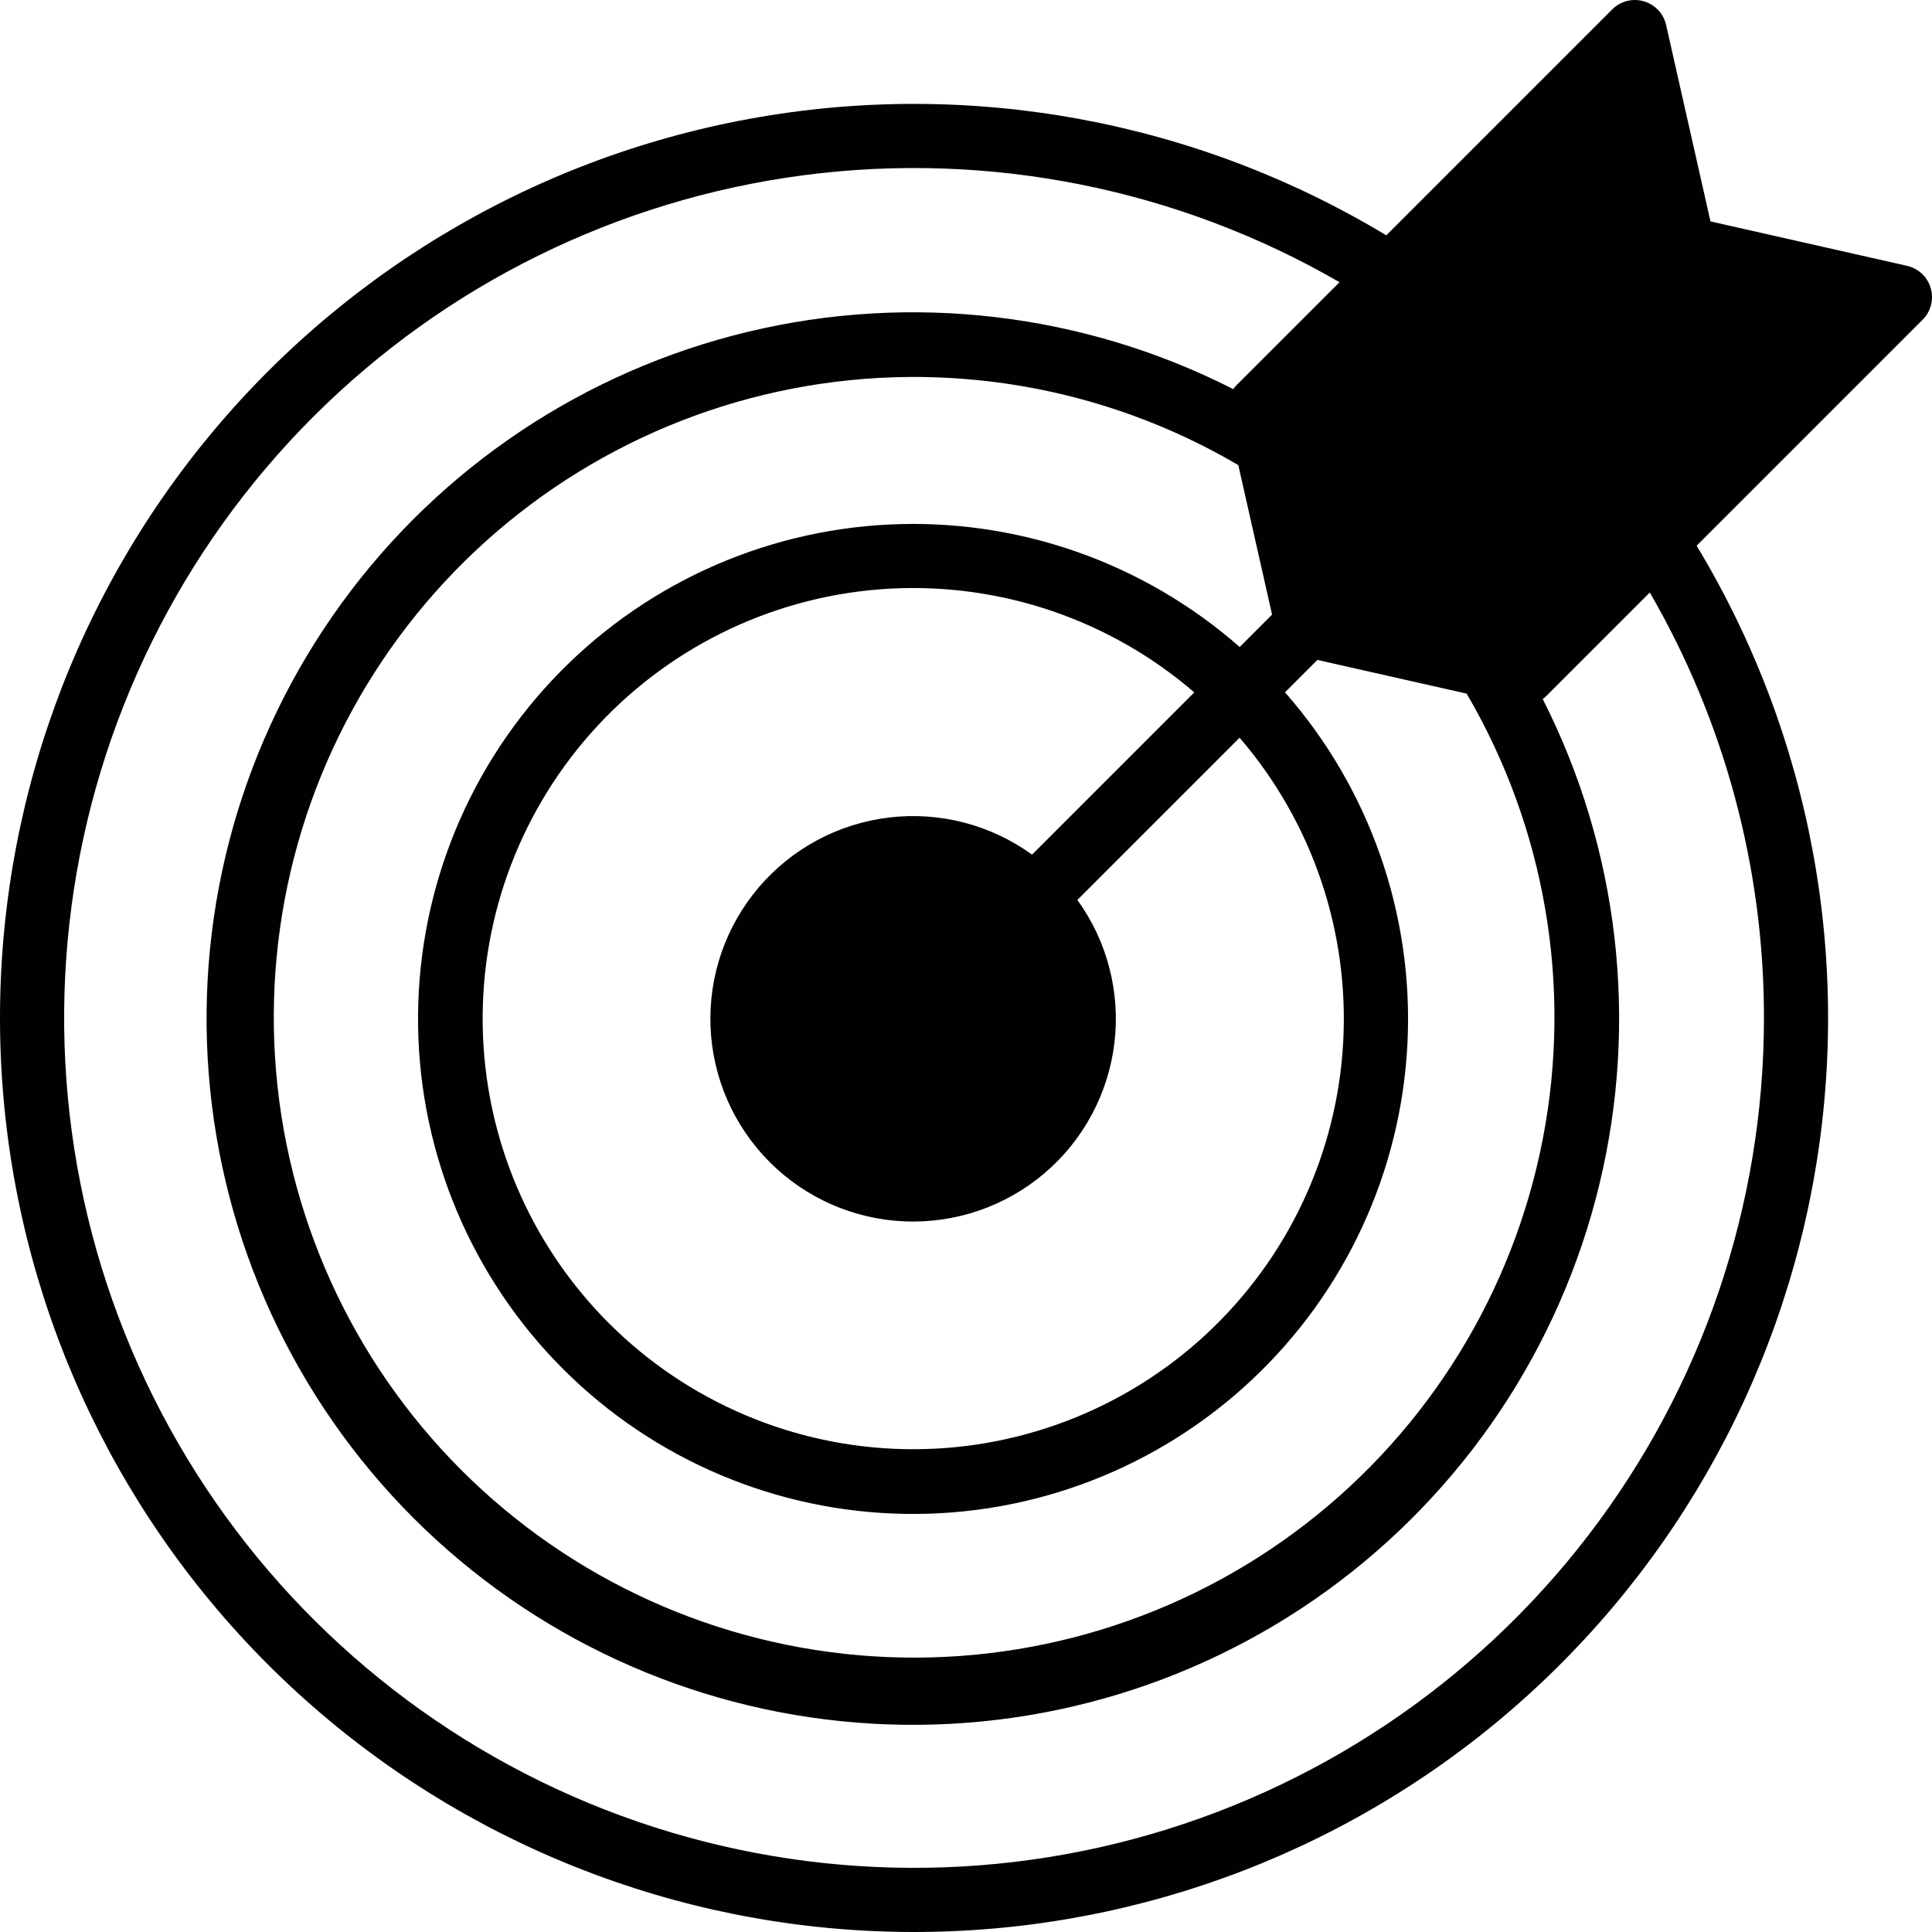<svg width="90" height="90" viewBox="0 0 90 90" fill="none" xmlns="http://www.w3.org/2000/svg">
<path d="M89.941 13.422C89.866 13.165 89.724 12.933 89.529 12.75C89.334 12.567 89.093 12.44 88.832 12.382L79.681 10.314L77.614 1.164C77.555 0.903 77.428 0.663 77.245 0.469C77.061 0.275 76.829 0.133 76.573 0.059C76.316 -0.015 76.044 -0.019 75.786 0.047C75.527 0.114 75.291 0.249 75.103 0.438L64.579 10.963C55.673 5.59 45.109 3.661 34.879 5.542C24.65 7.423 15.463 12.984 9.051 21.174C2.64 29.364 -0.552 39.618 0.078 50C0.708 60.382 5.117 70.174 12.471 77.529C19.826 84.883 29.618 89.292 40 89.922C50.382 90.552 60.636 87.36 68.826 80.949C77.016 74.537 82.576 65.35 84.457 55.121C86.338 44.891 84.41 34.327 79.036 25.421L89.564 14.893C89.753 14.704 89.887 14.468 89.953 14.209C90.02 13.95 90.015 13.679 89.941 13.422ZM82.172 47.425C82.171 56.142 79.293 64.614 73.985 71.528C68.678 78.443 61.236 83.412 52.816 85.666C44.396 87.919 35.468 87.331 27.416 83.993C19.364 80.654 12.639 74.752 8.284 67.201C3.929 59.651 2.187 50.874 3.329 42.233C4.471 33.592 8.433 25.569 14.6 19.408C20.767 13.248 28.794 9.296 37.437 8.163C46.079 7.031 54.854 8.782 62.4 13.146L57.566 17.979C57.525 18.026 57.486 18.076 57.451 18.128C50.473 14.575 42.456 13.628 34.841 15.457C27.226 17.286 20.514 21.77 15.91 28.105C11.306 34.44 9.112 42.209 9.723 50.016C10.334 57.823 13.71 65.157 19.243 70.698C24.777 76.239 32.106 79.625 39.912 80.246C47.718 80.868 55.491 78.685 61.831 74.09C68.172 69.494 72.666 62.788 74.505 55.175C76.344 47.563 75.408 39.545 71.865 32.561C71.92 32.523 71.972 32.48 72.021 32.434L76.854 27.601C80.344 33.624 82.179 40.464 82.172 47.425ZM68.322 32.312C71.988 38.572 73.248 45.953 71.866 53.074C70.483 60.195 66.553 66.569 60.811 71.002C55.069 75.434 47.908 77.623 40.669 77.157C33.429 76.692 26.608 73.604 21.481 68.472C16.354 63.34 13.272 56.515 12.814 49.276C12.355 42.036 14.55 34.877 18.989 29.139C23.427 23.401 29.804 19.477 36.927 18.101C44.05 16.726 51.429 17.993 57.685 21.666L59.258 28.631L57.749 30.139C53.251 26.189 47.393 24.143 41.413 24.434C35.434 24.725 29.802 27.33 25.709 31.698C21.615 36.066 19.38 41.854 19.477 47.84C19.574 53.825 21.995 59.539 26.228 63.772C30.461 68.005 36.175 70.426 42.16 70.523C48.146 70.62 53.934 68.385 58.302 64.291C62.67 60.198 65.275 54.566 65.566 48.586C65.857 42.607 63.811 36.749 59.861 32.251L61.369 30.742L68.322 32.312ZM48.077 39.812C46.153 38.418 43.775 37.801 41.417 38.083C39.058 38.364 36.892 39.524 35.351 41.331C33.809 43.138 33.005 45.46 33.099 47.833C33.193 50.207 34.178 52.458 35.857 54.137C37.536 55.817 39.786 56.803 42.16 56.897C44.533 56.992 46.855 56.189 48.663 54.648C50.471 53.108 51.631 50.942 51.914 48.584C52.197 46.226 51.58 43.847 50.188 41.923L57.745 34.366C61.131 38.3 62.86 43.393 62.569 48.576C62.279 53.758 59.99 58.626 56.185 62.156C52.38 65.687 47.354 67.605 42.165 67.507C36.975 67.409 32.025 65.303 28.356 61.632C24.686 57.961 22.582 53.011 22.487 47.821C22.391 42.631 24.311 37.607 27.843 33.803C31.375 29.999 36.244 27.713 41.426 27.424C46.609 27.135 51.702 28.866 55.634 32.254L48.077 39.812Z" fill="#010101"/>
</svg>
